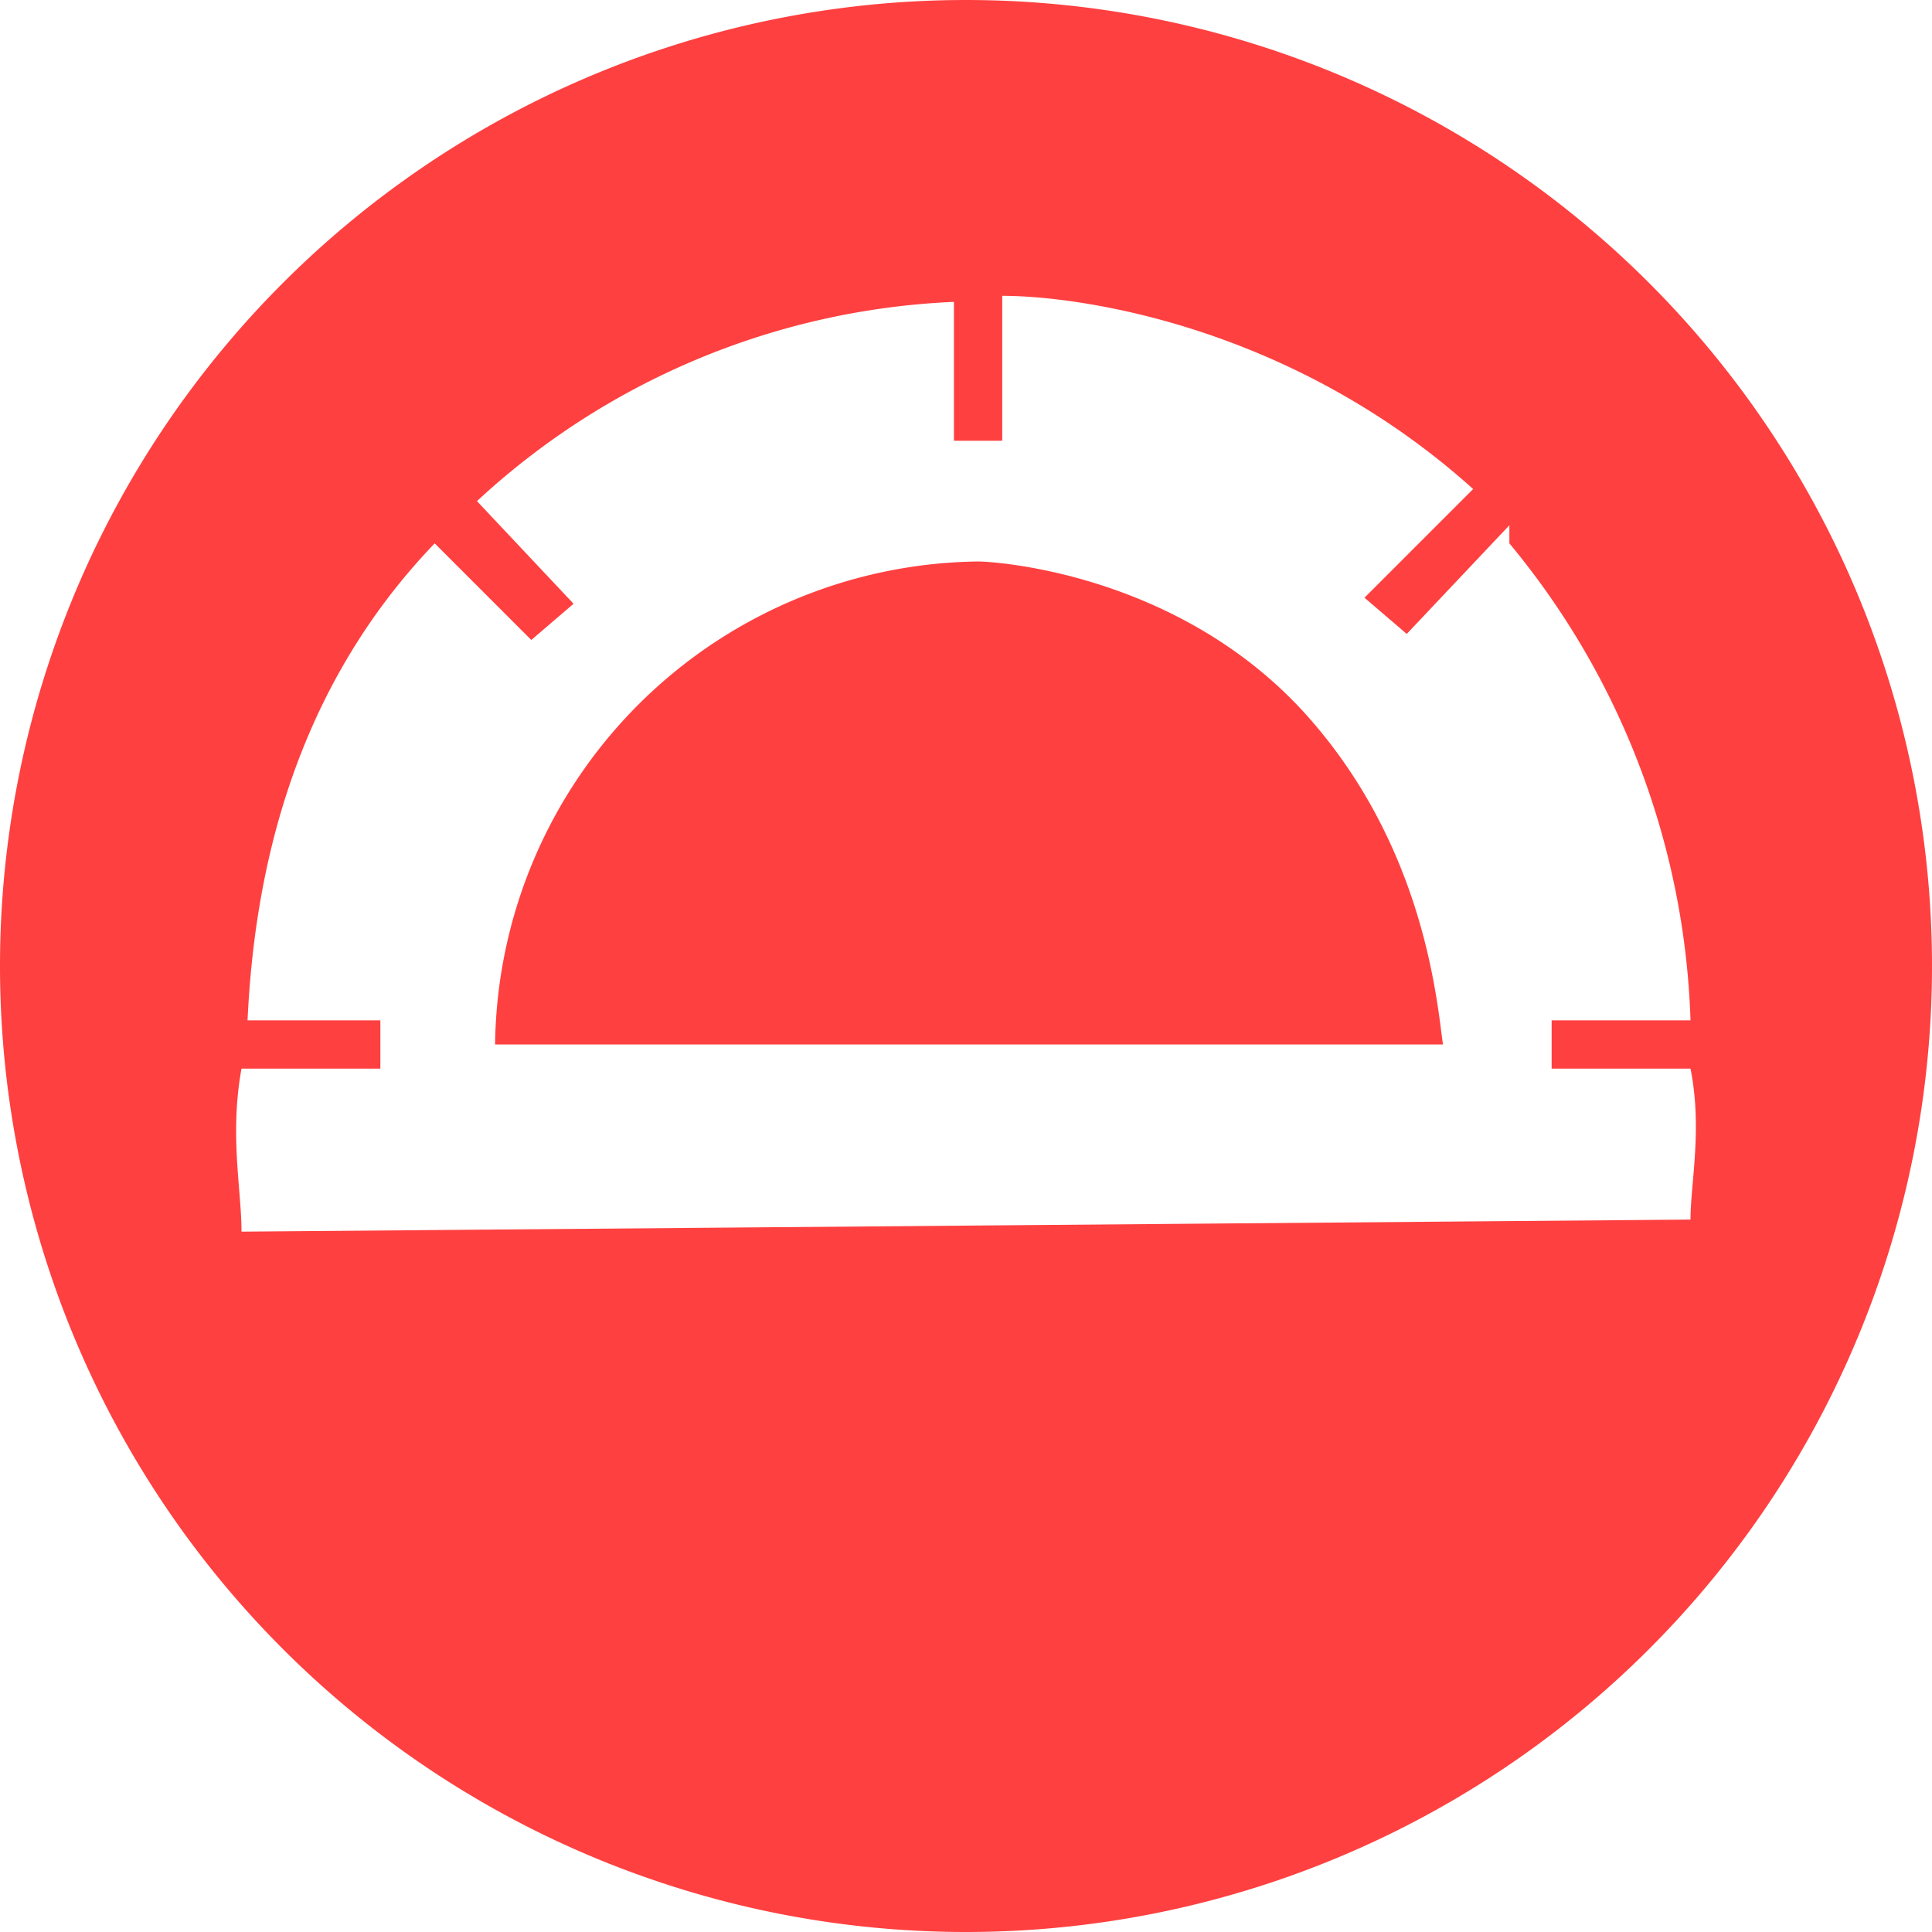 <svg xmlns="http://www.w3.org/2000/svg" viewBox="0 0 16 16"><path fill="#ff4040" d="M10.8 5.9c1 1.1 1.1 2.4 1.15 2.75H4.1a4.05 4.05 0 0 1 4-4c.15 0 1.65.1 2.7 1.25"/><path fill="#ff4040" d="M8 0a8 8 0 1 0 0 16A8 8 0 0 0 8 0M2 10.2c0-.35-.1-.8 0-1.35h1.15v-.4h-1.1C2.1 7.4 2.35 5.8 3.6 4.5l.8.8.35-.3-.8-.85A6.2 6.2 0 0 1 7.9 2.5v1.15h.4v-1.2c.65 0 2.4.25 3.9 1.6l-.9.9.35.3.85-.9v.15A6.5 6.5 0 0 1 14 8.45h-1.15v.4H14c.1.5 0 .95 0 1.25z"/></svg>